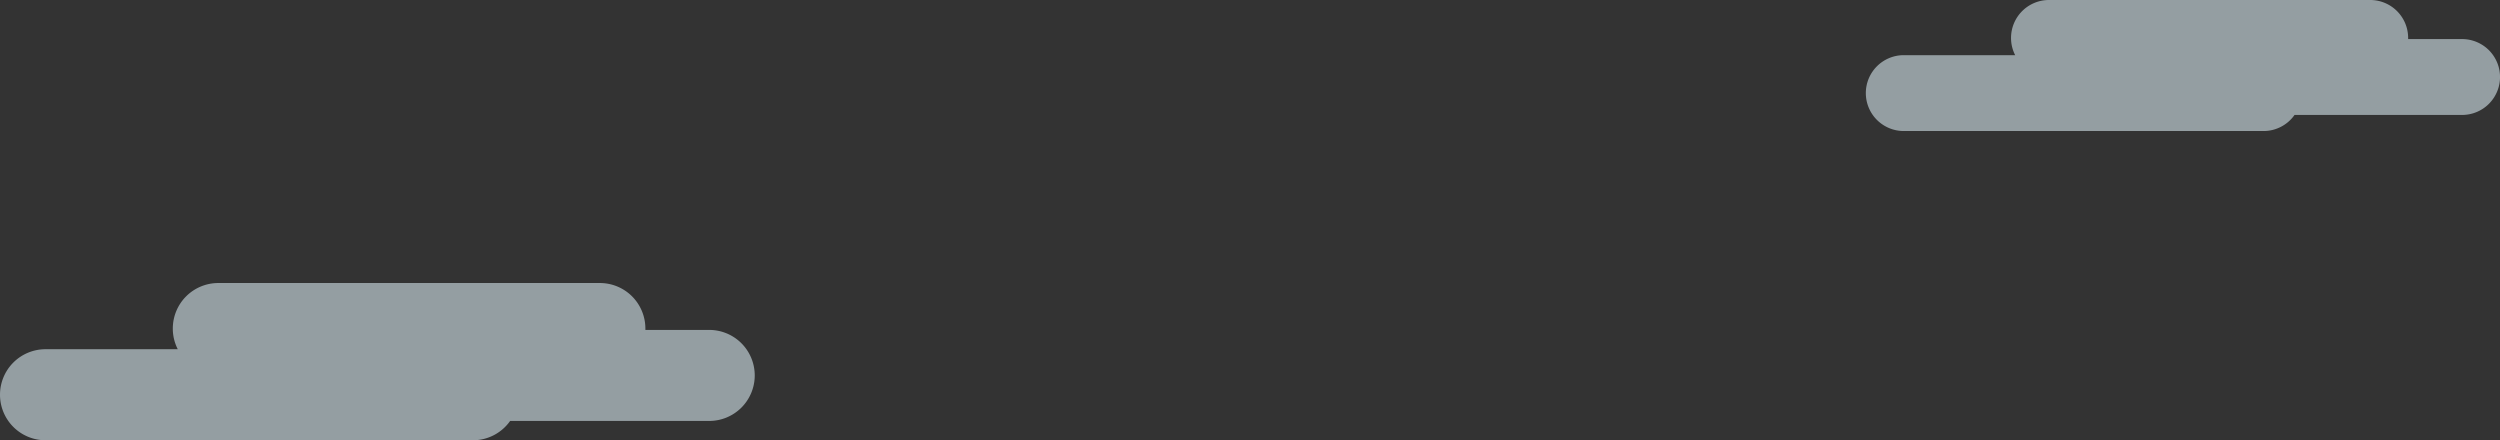 <svg xmlns="http://www.w3.org/2000/svg" width="477" height="84.001" viewBox="0 0 477 84.001">
  <rect x="0" y="0" width="477" height="84.001" fill="#333333" stroke="none"/>
  <g id="Group_623" data-name="Group 623" transform="translate(0)">
    <path id="cloud_f" data-name="cloud f" d="M114.237-1440a7.237,7.237,0,0,1-7.237-7.237,7.237,7.237,0,0,1,7.237-7.237h21.258a7.2,7.2,0,0,1-.789-3.289,7.237,7.237,0,0,1,7.237-7.237h61.293a7.237,7.237,0,0,1,7.237,7.237q0,.11,0,.22h10.294a7.237,7.237,0,0,1,7.237,7.237,7.237,7.237,0,0,1-7.237,7.237H188.8a7.228,7.228,0,0,1-5.918,3.07Z" transform="translate(249 1465)" fill="#dceef4" opacity="0.572"/>
    <path id="cloud_f2" data-name="cloud f2" d="M115.684-1435a8.684,8.684,0,0,1-8.684-8.684,8.684,8.684,0,0,1,8.684-8.685h25.234a8.648,8.648,0,0,1-.947-3.947,8.685,8.685,0,0,1,8.685-8.684h72.8a8.684,8.684,0,0,1,8.684,8.684c0,.088,0,.176,0,.264h12.18a8.684,8.684,0,0,1,8.684,8.684,8.684,8.684,0,0,1-8.684,8.684H204.333a8.674,8.674,0,0,1-7.1,3.685Z" transform="translate(-107 1519)" fill="#dceef4" opacity="0.572"/>
  </g>
</svg>
